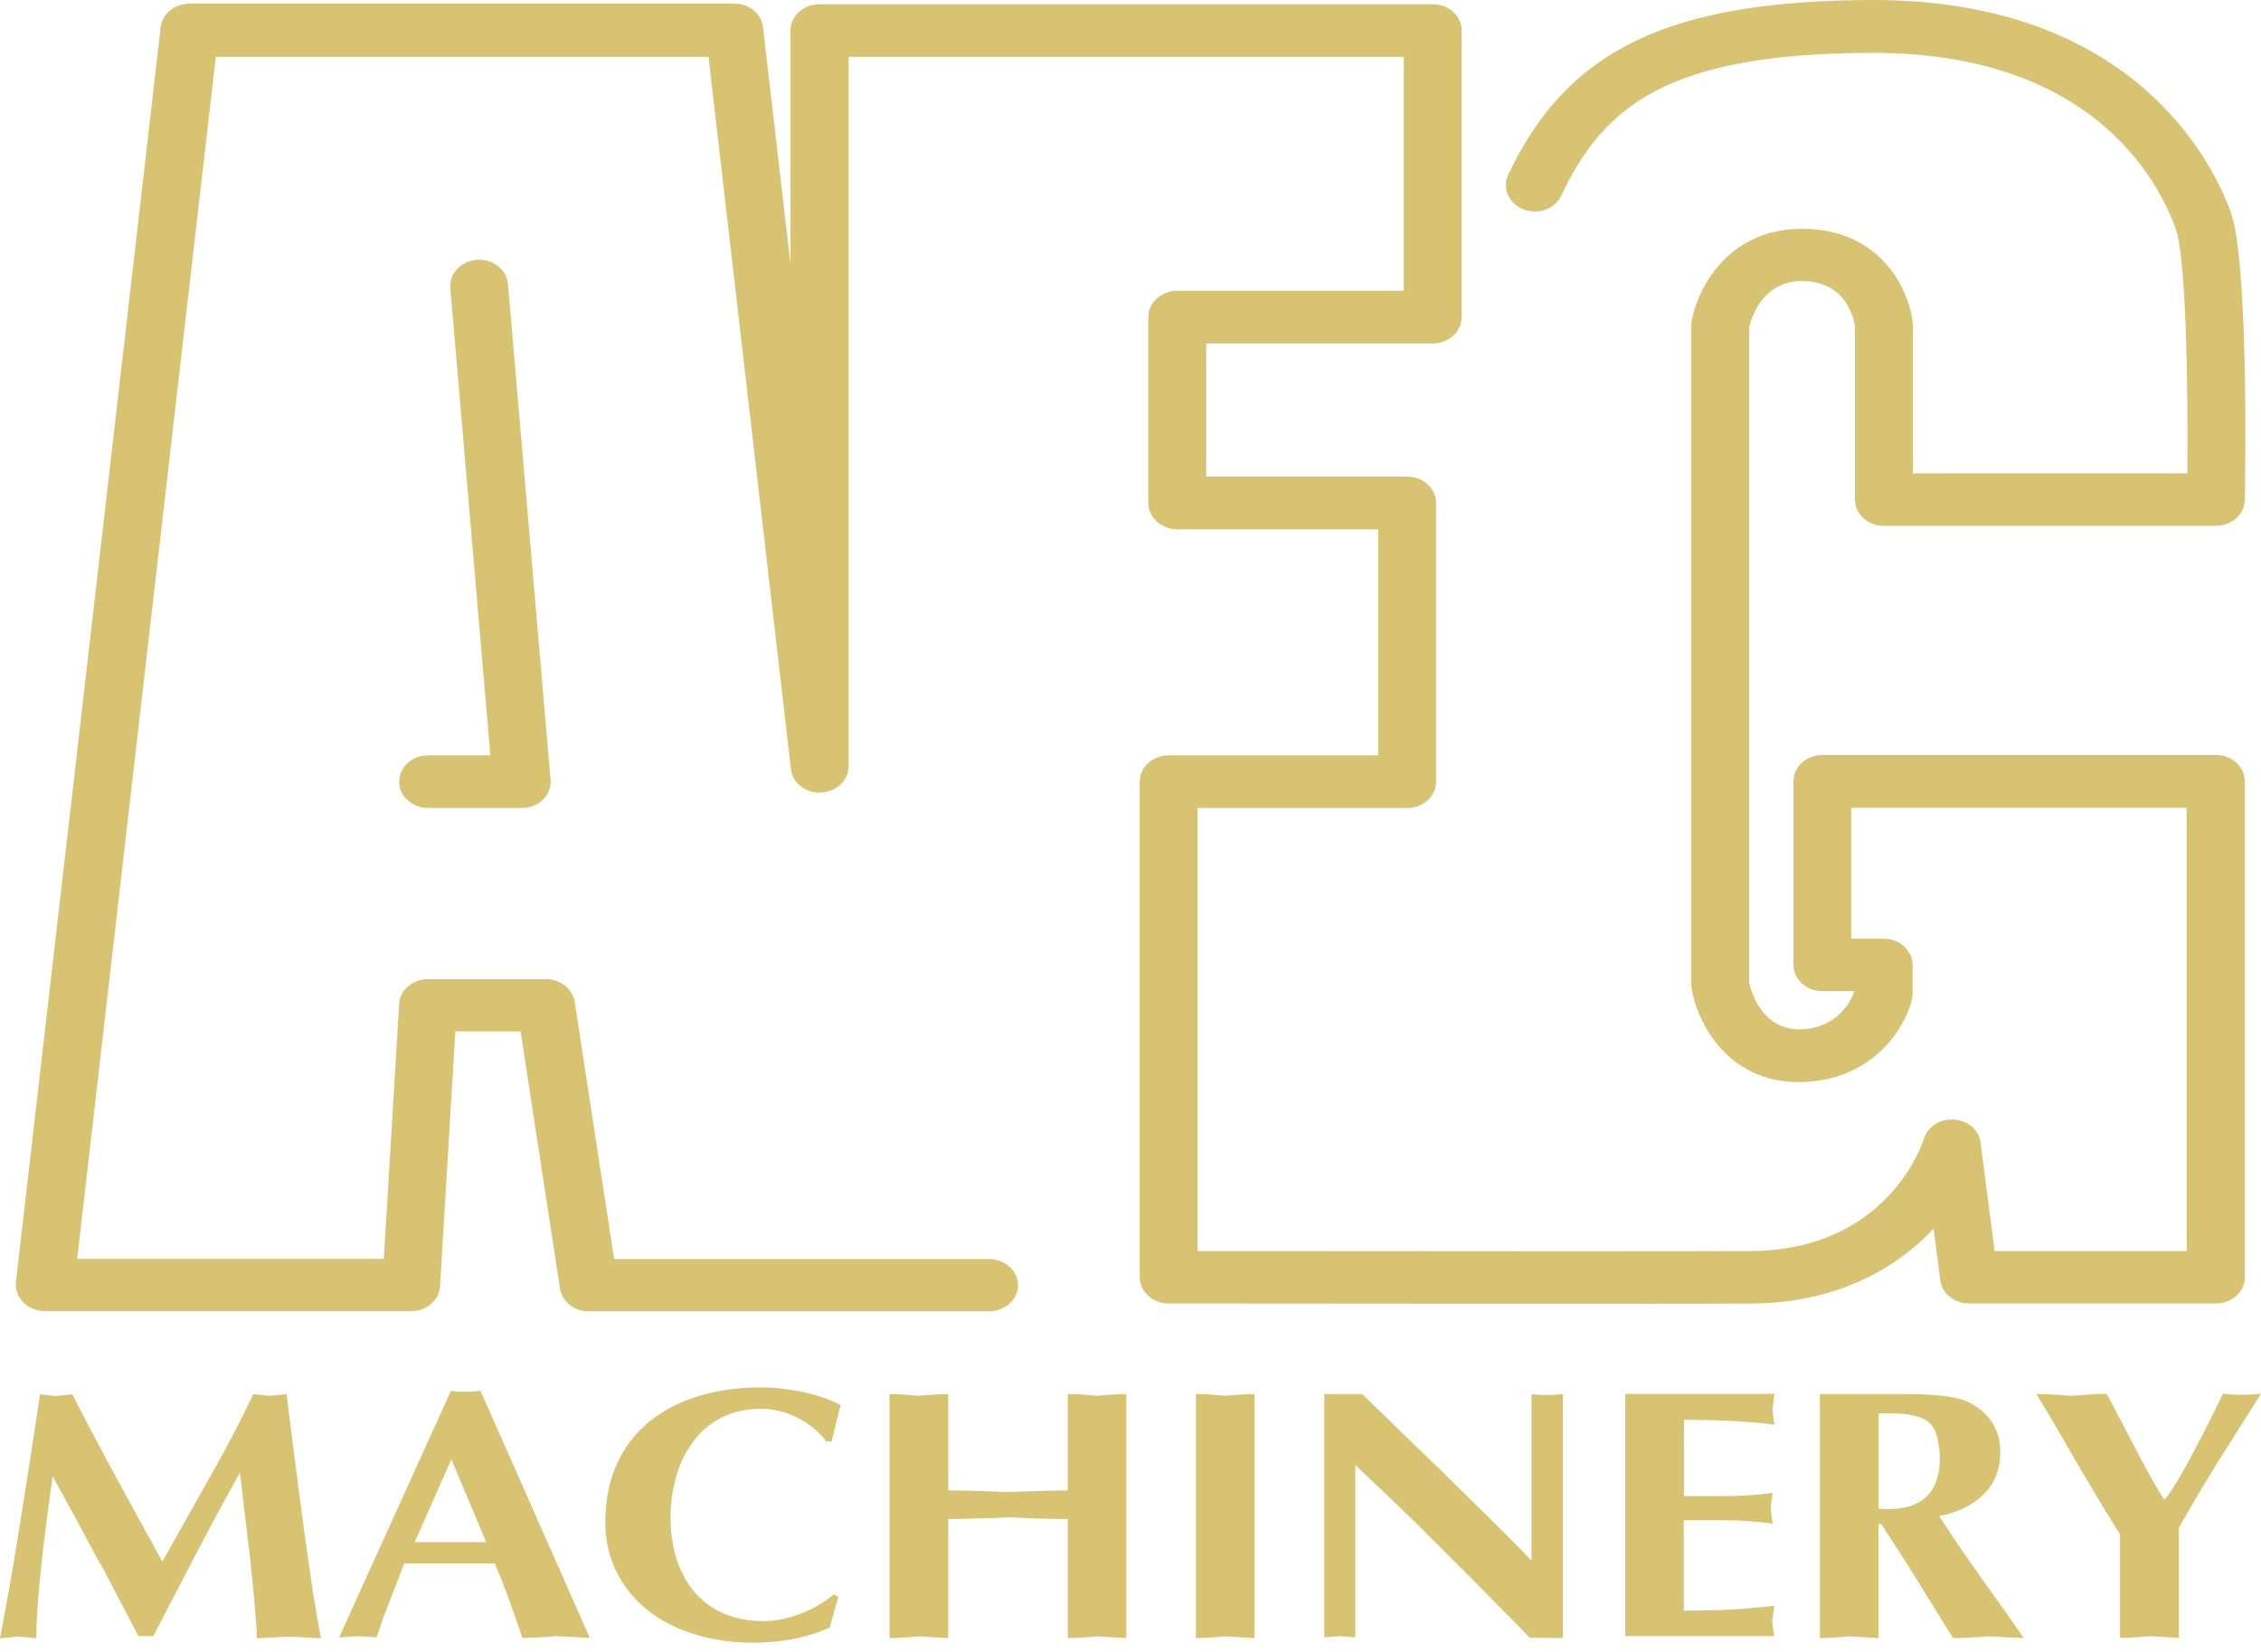 <svg width="208" height="152" viewBox="0 0 208 152" fill="none" xmlns="http://www.w3.org/2000/svg">
<path d="M90.975 120.659H54.16C52.829 120.659 51.71 119.764 51.517 118.57L47.889 94.905H41.889L40.48 118.359C40.403 119.641 39.245 120.641 37.818 120.641H4.129C3.376 120.641 2.662 120.343 2.141 119.834C1.64 119.325 1.389 118.64 1.466 117.955L14.779 2.511C14.915 1.282 16.072 0.334 17.423 0.334H67.551C68.921 0.334 70.059 1.264 70.194 2.511L72.722 24.315V2.809C72.722 1.475 73.918 0.387 75.385 0.387H131.803C133.27 0.387 134.466 1.475 134.466 2.809V29.177C134.466 30.512 133.27 31.6 131.803 31.6H110.965V43.854H129.449C130.916 43.854 132.112 44.942 132.112 46.276V71.925C132.112 73.259 130.916 74.348 129.449 74.348H110.174V115.111C128.697 115.129 160.012 115.147 161.479 115.111C173.731 114.813 176.876 105.175 176.992 104.771C177.339 103.665 178.478 102.928 179.77 103.016C181.044 103.103 182.066 103.999 182.201 105.14L183.494 115.111H201.168V74.33H170.297V86.373H173.287C174.754 86.373 175.95 87.462 175.95 88.796V91.447C175.95 91.622 175.931 91.798 175.892 91.973C175.275 94.501 172.38 99.347 165.878 99.557C158.97 99.785 156.153 94.08 155.632 91.043C155.613 90.92 155.594 90.797 155.594 90.657V29.88C155.594 29.739 155.613 29.616 155.632 29.494C156.153 26.579 158.951 21.049 165.762 21.049H165.781C173.056 21.067 175.603 26.667 175.95 29.634C175.95 29.722 175.969 29.792 175.969 29.88V43.555H201.226C201.303 35.322 201.091 23.595 200.146 21.014C198.371 16.151 192.08 4.863 172.303 4.863C172.245 4.863 172.187 4.863 172.13 4.863C153.452 4.916 147.529 9.726 143.631 17.995C143.052 19.224 141.489 19.803 140.139 19.259C138.788 18.732 138.17 17.31 138.749 16.081C144.171 4.565 153.529 0.071 172.13 0C172.187 0 172.245 0 172.303 0C196.21 0 203.522 14.887 205.201 19.469C206.822 23.911 206.571 42.344 206.513 45.996C206.494 47.312 205.298 48.383 203.85 48.383H173.307C171.84 48.383 170.644 47.295 170.644 45.961V30.003C170.509 29.125 169.737 25.877 165.781 25.86C165.781 25.86 165.781 25.86 165.762 25.86C162.173 25.86 161.131 29.195 160.919 30.09V90.428C161.112 91.306 162.135 94.817 165.685 94.712C169.042 94.589 170.258 92.149 170.605 91.201H167.653C166.187 91.201 164.99 90.112 164.99 88.778V71.89C164.99 70.556 166.187 69.467 167.653 69.467H203.85C205.317 69.467 206.513 70.556 206.513 71.89V117.517C206.513 118.851 205.317 119.939 203.85 119.939H181.14C179.79 119.939 178.651 119.026 178.497 117.797L177.879 113.057C174.561 116.586 169.293 119.746 161.633 119.939C159.626 119.992 109.653 119.939 107.511 119.939C106.044 119.939 104.848 118.851 104.848 117.517V71.925C104.848 70.591 106.044 69.502 107.511 69.502H126.786V48.699H108.302C106.835 48.699 105.639 47.611 105.639 46.276V29.177C105.639 27.843 106.835 26.755 108.302 26.755H129.14V5.232H78.067V70.503C78.067 71.785 76.967 72.856 75.539 72.926C74.111 72.996 72.896 72.048 72.761 70.766L65.178 5.232H19.854L7.1 115.831H35.309L36.718 92.377C36.795 91.096 37.953 90.095 39.38 90.095H50.224C51.556 90.095 52.675 90.99 52.868 92.184L56.495 115.849H90.994C92.461 115.849 93.657 116.937 93.657 118.271C93.638 119.588 92.442 120.659 90.975 120.659Z" fill="#D8C372"/>
<path d="M47.986 74.345H39.38C37.914 74.345 36.718 73.257 36.718 71.922C36.718 70.588 37.914 69.5 39.38 69.5H45.111L41.426 26.507C41.31 25.172 42.41 24.014 43.876 23.908C45.343 23.803 46.616 24.804 46.732 26.138L50.649 71.747C50.707 72.414 50.456 73.081 49.954 73.573C49.452 74.064 48.739 74.345 47.986 74.345Z" fill="#D8C372"/>
<path d="M23.308 128.273C24.119 128.378 24.62 128.431 24.813 128.431C25.026 128.431 25.547 128.378 26.357 128.273L27.206 134.961L27.958 140.702L28.692 145.881C28.827 146.706 28.962 147.548 29.097 148.374C29.193 148.953 29.348 149.743 29.521 150.744L26.53 150.586L23.617 150.744C23.617 150.252 23.598 149.76 23.559 149.269C23.52 148.777 23.443 148.005 23.366 146.952L23 143.318L22.594 139.929L22.073 135.488L20.105 139.069L18.002 143.037L15.957 146.969L14.105 150.55H12.735L10.902 147.039C10.535 146.355 10.168 145.652 9.821 144.968C9.57 144.494 9.3 143.985 8.972 143.458L6.927 139.631L4.843 135.839C4.361 139.245 3.994 142.106 3.763 144.424C3.473 147.074 3.338 149.181 3.338 150.744L1.659 150.586L0 150.744C0.309 149.146 0.656 147.25 1.042 145.056C1.37 143.124 1.775 140.632 2.258 137.577C2.836 133.89 3.299 130.801 3.685 128.29C4.476 128.395 4.959 128.448 5.152 128.448C5.345 128.448 5.846 128.395 6.657 128.29C8.181 131.345 10.94 136.471 14.934 143.686L16.941 140.123L19.295 135.927C19.797 135.067 20.202 134.312 20.549 133.68C20.781 133.258 21.051 132.749 21.36 132.152C21.668 131.555 22.015 130.906 22.363 130.204C22.556 129.782 22.864 129.15 23.308 128.273Z" fill="#D8C372"/>
<path d="M37.182 143.879L36.294 146.179L35.31 148.707L34.635 150.655L33.786 150.603L32.937 150.55L32.088 150.603L31.2 150.655L41.484 127.974C41.947 128.044 42.391 128.062 42.835 128.062C43.26 128.062 43.723 128.026 44.205 127.974L54.258 150.708L51.17 150.55C50.727 150.585 50.206 150.638 49.608 150.655C49.009 150.691 48.489 150.708 48.064 150.708C47.003 147.583 46.154 145.301 45.517 143.861H37.182V143.879ZM44.726 141.895L41.523 134.276L38.146 141.895H44.726Z" fill="#D8C372"/>
<path d="M77.121 146.918L76.33 149.744C74.343 150.674 71.989 151.148 69.21 151.148C67.3 151.148 65.525 150.885 63.846 150.358C62.187 149.832 60.74 149.094 59.544 148.129C58.328 147.163 57.383 145.987 56.707 144.6C56.013 143.213 55.685 141.721 55.685 140.106C55.685 138.035 56.051 136.209 56.784 134.629C57.518 133.049 58.54 131.75 59.852 130.714C61.164 129.678 62.689 128.923 64.406 128.414C66.123 127.905 67.995 127.659 70.001 127.659C71.236 127.659 72.51 127.8 73.841 128.081C75.172 128.362 76.33 128.765 77.334 129.274L76.89 131.03L76.504 132.627H76.021C75.578 132.048 75.037 131.521 74.42 131.083C73.802 130.644 73.108 130.275 72.336 130.012C71.564 129.748 70.793 129.626 70.059 129.626C68.651 129.626 67.397 129.906 66.316 130.468C65.236 131.03 64.348 131.802 63.673 132.785C63.325 133.295 63.017 133.786 62.785 134.295C62.534 134.804 62.341 135.366 62.168 135.981C62.013 136.595 61.878 137.192 61.801 137.771C61.724 138.351 61.685 138.965 61.685 139.632C61.685 141.493 62.013 143.143 62.689 144.6C63.364 146.057 64.329 147.181 65.621 147.971C66.914 148.761 68.458 149.165 70.252 149.165C71.333 149.165 72.471 148.936 73.667 148.48C74.844 148.024 75.848 147.427 76.697 146.707L77.121 146.918Z" fill="#D8C372"/>
<path d="M81.829 128.273C82.331 128.273 82.813 128.29 83.238 128.325C83.681 128.36 84.106 128.395 84.53 128.431C84.916 128.395 85.36 128.343 85.881 128.325C86.402 128.29 86.846 128.273 87.232 128.273V137.138C88.254 137.138 89.219 137.156 90.107 137.191C90.994 137.226 91.862 137.261 92.731 137.296C93.541 137.261 94.487 137.208 95.548 137.191C96.609 137.156 97.497 137.138 98.23 137.138V128.273C98.731 128.273 99.195 128.29 99.638 128.325C100.063 128.36 100.507 128.395 100.931 128.431C101.336 128.395 101.78 128.343 102.301 128.325C102.822 128.29 103.246 128.273 103.613 128.273V150.726L100.931 150.568C100.526 150.603 100.082 150.656 99.561 150.673C99.04 150.708 98.596 150.726 98.23 150.726V139.771C97.207 139.771 96.242 139.754 95.355 139.719C94.467 139.684 93.599 139.649 92.731 139.613C91.92 139.649 90.994 139.701 89.933 139.719C88.872 139.754 87.984 139.771 87.232 139.771V150.726L84.53 150.568C84.144 150.603 83.701 150.656 83.18 150.673C82.659 150.708 82.215 150.726 81.829 150.726V128.273Z" fill="#D8C372"/>
<path d="M110.02 128.273C110.521 128.273 110.984 128.29 111.428 128.325C111.852 128.36 112.296 128.395 112.701 128.431C113.106 128.395 113.55 128.343 114.071 128.325C114.592 128.29 115.035 128.273 115.402 128.273V150.726L112.701 150.568C112.296 150.603 111.852 150.656 111.331 150.673C110.811 150.691 110.386 150.726 110.02 150.726V128.273Z" fill="#D8C372"/>
<path d="M121.751 128.273H125.321L128.89 131.749L132.884 135.611L137.09 139.754C137.399 140.07 137.824 140.491 138.345 141C139.059 141.72 139.483 142.141 139.618 142.282C140.139 142.808 140.564 143.247 140.892 143.598V128.273C141.355 128.343 141.837 128.36 142.339 128.36C142.802 128.36 143.284 128.325 143.786 128.273V150.726L140.737 150.691L136.299 146.179L132.344 142.212C131.823 141.685 131.205 141.071 130.492 140.368C129.99 139.859 129.353 139.262 128.601 138.525L124.684 134.803V150.656L123.951 150.603L123.256 150.55L122.542 150.603L121.828 150.656V128.273H121.751Z" fill="#D8C372"/>
<path d="M163.235 128.273L163.062 129.677C163.062 129.888 163.12 130.344 163.235 131.081C160.746 130.783 157.987 130.643 154.919 130.643V137.665H158.662C160.09 137.665 161.576 137.559 163.081 137.366C162.965 138.051 162.907 138.525 162.907 138.771C162.907 139.034 162.965 139.508 163.081 140.193C162.309 140.105 161.557 140.017 160.804 139.964C160.052 139.912 159.338 139.877 158.643 139.877H154.9V148.198C156.579 148.198 158.045 148.163 159.318 148.093C160.592 148.022 161.885 147.917 163.216 147.742L163.042 149.146C163.042 149.357 163.1 149.813 163.216 150.55H149.517V128.255H163.235V128.273Z" fill="#D8C372"/>
<path d="M167.402 128.273H175.062C177.918 128.273 179.867 128.483 180.89 128.922C182.973 129.905 184.015 131.468 184.015 133.609C184.015 135.172 183.514 136.471 182.51 137.472C181.507 138.472 180.137 139.157 178.4 139.508L180.214 142.264L182.607 145.67L184.768 148.69L186.176 150.726L182.915 150.568C182.433 150.603 181.874 150.656 181.256 150.673C180.639 150.708 180.098 150.726 179.674 150.726L175.41 143.862L174.213 142.001L173.056 140.228H172.805V150.726L170.104 150.568C169.718 150.603 169.274 150.656 168.753 150.673C168.232 150.708 167.788 150.726 167.422 150.726V128.273H167.402ZM172.805 138.823L173.692 138.859C176.857 138.859 178.458 137.279 178.458 134.136C178.458 133.908 178.439 133.645 178.4 133.346C178.362 133.048 178.323 132.767 178.265 132.486C178.072 131.468 177.609 130.818 176.857 130.502C176.104 130.186 175.101 130.046 173.885 130.046H172.824V138.823H172.805Z" fill="#D8C372"/>
<path d="M195.072 141.264L193.123 138.086L191.368 135.119L189.4 131.731C188.724 130.555 188.049 129.414 187.335 128.273C187.952 128.273 188.512 128.29 189.033 128.325C189.554 128.36 190.075 128.395 190.576 128.431C191.059 128.395 191.618 128.343 192.236 128.308C192.853 128.273 193.394 128.255 193.818 128.255L196.867 134.083C198.082 136.366 198.835 137.665 199.124 137.998C200.031 136.98 201.825 133.732 204.507 128.237C205.067 128.308 205.646 128.343 206.263 128.343C206.823 128.343 207.402 128.308 208 128.237L206.263 130.994L203.948 134.645L202.173 137.577C202.076 137.752 201.787 138.262 201.304 139.069C200.957 139.648 200.687 140.175 200.436 140.596V150.708L197.735 150.55C197.349 150.586 196.905 150.638 196.384 150.656C195.863 150.691 195.42 150.708 195.034 150.708V141.264H195.072Z" fill="#D8C372"/>
</svg>

